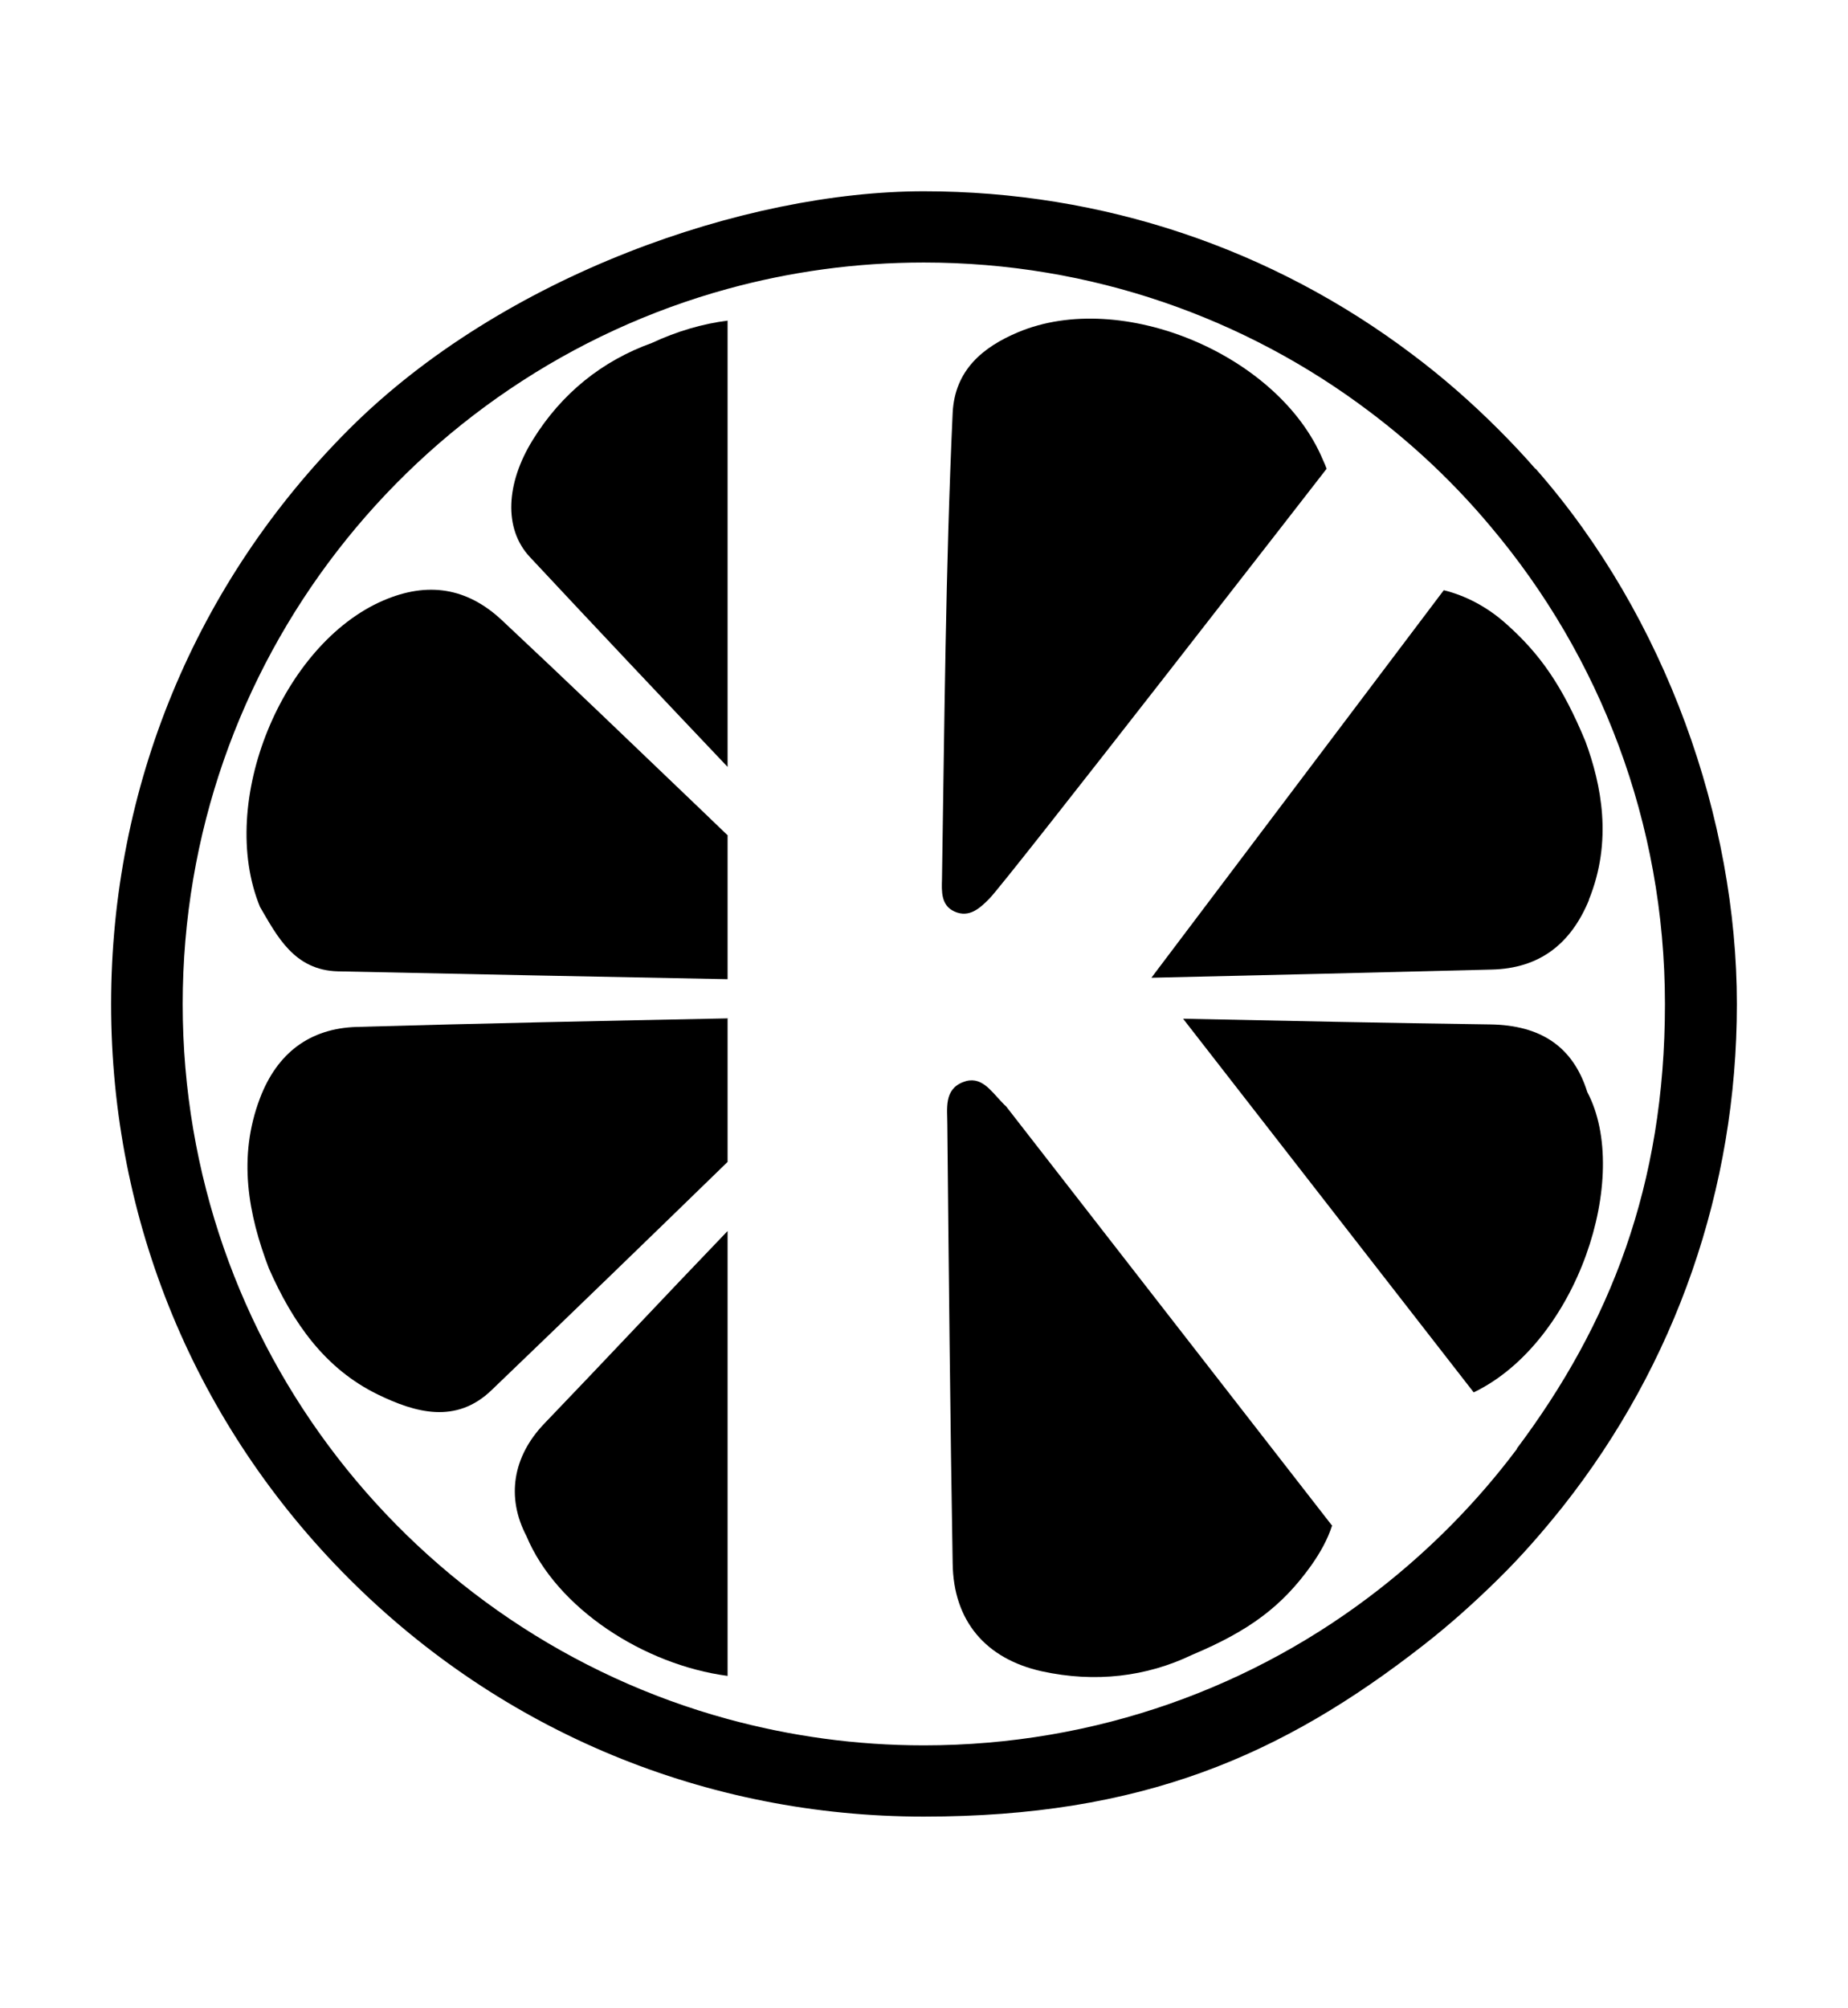 <?xml version="1.0" encoding="UTF-8"?>
<svg xmlns="http://www.w3.org/2000/svg" version="1.1" viewBox="0 0 518.9 563.7">
  <!-- Generator: Adobe Illustrator 28.7.1, SVG Export Plug-In . SVG Version: 1.2.0 Build 142)  -->
  <g>
    <g id="Layer_1">
      <g>
        <path d="M204.3,285.8v40.4c-22,21.4-44.1,42.8-66.3,64.1-10,9.6-21.4,6.3-31.9,1.2-14.8-7.2-23.8-20-30.6-35.4-5.8-15.2-8.8-31.2-2.5-47.8,4.8-12.6,13.9-19.6,27.2-20,34.7-1,69.5-1.7,104.2-2.4Z"/>
        <path d="M446.2,252.6c-5.1,12.4-13.9,19.3-27.4,19.6-31.9.8-63.7,1.6-95.5,2.3l82.1-108.8c6.1,1.5,12.3,4.7,17.7,9.6,9.3,8.3,15.6,17.2,22.1,32.9,4.4,12,7.7,27.9.9,44.5Z"/>
        <path d="M204.3,90v125.3c-18.6-19.6-37.1-39.2-55.5-58.9-7.5-8-6.7-20.8.8-32.9,8.1-13.1,19.5-22.2,33.4-27.2,7.1-3.3,14.2-5.4,21.4-6.3Z"/>
        <path d="M204.3,234.6v40.3c-36.5-.7-72.9-1.4-109.4-2.2-12.3-.3-17.1-9.9-21.9-18.1-12.1-29.5,6.3-73.8,34.6-86,12.5-5.4,23.5-3.6,33.2,5.4,18.7,17.5,37.2,35.3,55.8,53.1,2.6,2.5,5.2,5,7.8,7.5Z"/>
        <path d="M374,428.4c-1.2,3.7-3.2,7.4-5.9,11.2-8.1,11.3-17.2,18.2-33.4,25-12.7,6.1-27.1,7.9-42.2,4.6-15.7-3.5-24.8-14.1-25-30.3-.7-41.1-1.1-82.2-1.5-123.2,0-4.4-1-9.8,4.4-11.9,5-2,7.8,2.4,10.7,5.4.5.5.9,1,1.4,1.4l91.6,117.8Z"/>
        <path d="M204.3,345.7v124.8c-23.4-3.1-48-18.9-56.5-39.3-5.7-10.9-3.8-22.3,5-31.5,17.2-17.9,34.2-36.1,51.5-54.1Z"/>
        <path d="M372.5,131.6s-89.7,115.6-94.7,120.7c-2.6,2.6-5.6,5.5-9.8,3.6-3.8-1.7-3.6-5.7-3.5-9,.7-43.7,1-87.4,3-131,.6-12.1,8.6-18.5,18.3-22.6,29.1-12.3,73.4,6.3,85.7,35.9.4.8.7,1.6,1,2.4Z"/>
        <path d="M413.8,390.9l-81.6-104.9c28.7.6,57.4,1.2,86.2,1.6,14.2.2,23.3,6.2,27.3,19,12.5,23.6-2.8,70.3-31.9,84.3Z"/>
        <path d="M431.1,131.6c-3.3-3.8-6.8-7.5-10.4-11.1-7.6-7.6-15.6-14.6-24-20.9-39.4-29.8-87.1-45.9-137.3-45.9s-118.3,23.7-161.4,66.8c-43.1,43.1-66.8,100.4-66.8,161.4s23.7,118.2,66.8,161.3c43.1,43.1,100.4,66.8,161.4,66.8s100.5-17,140.5-48.3c7.3-5.7,14.2-11.9,20.9-18.5s12.4-13.2,18-20.2c31.7-40.1,48.9-89.3,48.9-141.1s-19.9-108.7-56.5-150.3ZM426,406.7c-11,14.7-24,27.9-38.4,39.2-35.3,27.7-79.8,44.1-128.2,44.1h0c-19.1,0-37.5-2.6-55.1-7.4-88.2-24.1-153-104.9-153-200.7S116.1,105.3,204.3,81.1c17.5-4.8,36-7.4,55.1-7.4h0c47,0,90.4,15.6,125.2,41.9,12.6,9.5,24,20.3,34.1,32.4,30.5,36.2,48.8,82.9,48.8,133.9s-15.5,90-41.6,124.8Z"/>
      </g>
    </g>
  </g>
</svg>